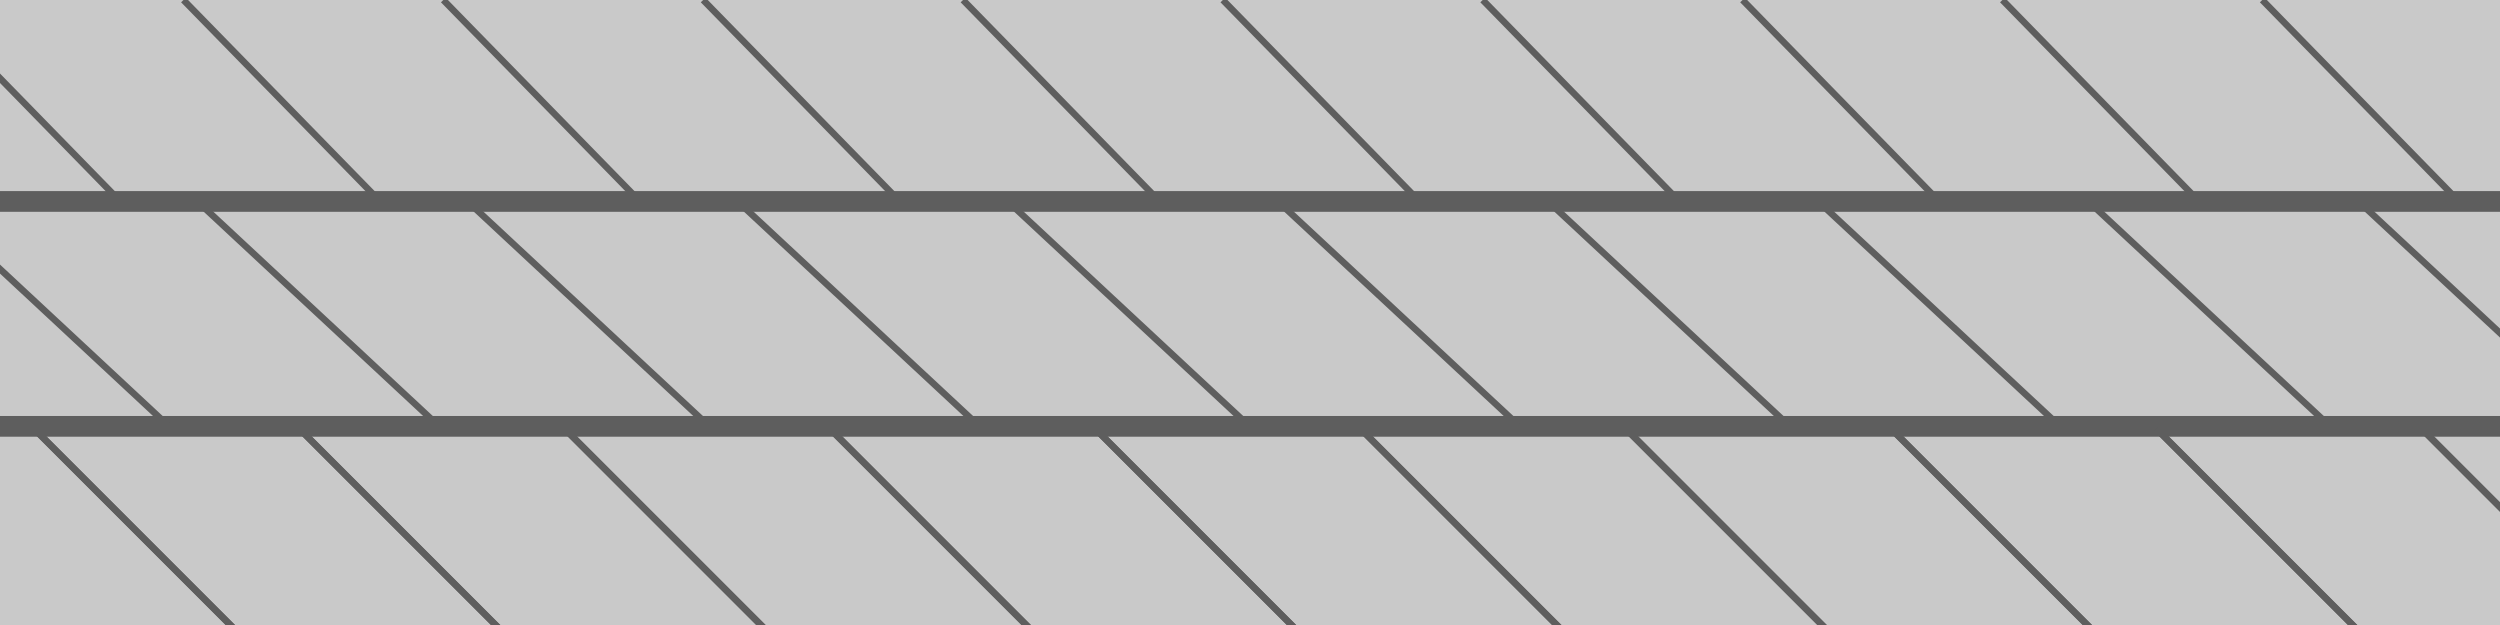 <?xml version="1.0" encoding="utf-8"?>
<!-- Generator: Adobe Illustrator 26.2.1, SVG Export Plug-In . SVG Version: 6.00 Build 0)  -->
<svg version="1.1" id="Layer_1" xmlns="http://www.w3.org/2000/svg" xmlns:xlink="http://www.w3.org/1999/xlink" x="0px" y="0px"
	 viewBox="0 0 5669.29 1417.32" style="enable-background:new 0 0 5669.29 1417.32;" xml:space="preserve">
<style type="text/css">
	.st0{fill:#C9C9C9;stroke:#5E5E5E;stroke-miterlimit:10;}
	.st1{fill:#C9C9C9;stroke:#5E5E5E;stroke-width:47;stroke-miterlimit:10;}
	.st2{clip-path:url(#SVGID_00000080889831631139452790000012876688580191427240_);}
	.st3{fill:#C9C9C9;stroke:#5E5E5E;stroke-width:15;stroke-miterlimit:10;}
	.st4{clip-path:url(#SVGID_00000093168213673763811740000017048394144446408846_);}
	.st5{clip-path:url(#SVGID_00000015353154798520898160000012322982821940732546_);}
	.st6{clip-path:url(#SVGID_00000116940702096794980420000004439709777629963949_);}
</style>
<rect x="-71.15" y="-130.86" class="st0" width="5810" height="1700"/>
<line class="st1" x1="0" y1="966.83" x2="5669.29" y2="966.83"/>
<line class="st1" x1="0" y1="456.83" x2="5669.29" y2="456.83"/>
<g>
	<defs>
		<rect id="SVGID_1_" x="71.87" y="966.83" width="5645.3" height="460.83"/>
	</defs>
	<clipPath id="SVGID_00000041254388623431374060000013502362122813724324_">
		<use xlink:href="#SVGID_1_"  style="overflow:visible;"/>
	</clipPath>
	<g style="clip-path:url(#SVGID_00000041254388623431374060000013502362122813724324_);">
		<g>
			<line class="st3" x1="77.17" y1="972.14" x2="527.66" y2="1422.63"/>
		</g>
		<g>
			<line class="st3" x1="678.77" y1="972.14" x2="1129.26" y2="1422.63"/>
		</g>
		<g>
			<line class="st3" x1="1280.36" y1="972.14" x2="1730.85" y2="1422.63"/>
		</g>
		<g>
			<line class="st3" x1="1881.96" y1="972.14" x2="2332.45" y2="1422.63"/>
		</g>
		<g>
			<line class="st3" x1="2483.55" y1="972.14" x2="2934.04" y2="1422.63"/>
		</g>
		<g>
			<line class="st3" x1="3085.15" y1="972.14" x2="3535.64" y2="1422.63"/>
		</g>
		<g>
			<line class="st3" x1="3686.74" y1="972.14" x2="4137.23" y2="1422.63"/>
		</g>
		<g>
			<line class="st3" x1="4288.34" y1="972.14" x2="4738.83" y2="1422.63"/>
		</g>
		<g>
			<line class="st3" x1="4889.93" y1="972.14" x2="5340.42" y2="1422.63"/>
		</g>
		<g>
			<line class="st3" x1="5491.53" y1="972.14" x2="5942.02" y2="1422.63"/>
		</g>
	</g>
</g>
<g>
	<defs>
		<rect id="SVGID_00000071557225401668212920000014409074365013899149_" x="71.87" y="966.83" width="5645.3" height="460.83"/>
	</defs>
	<clipPath id="SVGID_00000147177711809182596570000001240401288666420614_">
		<use xlink:href="#SVGID_00000071557225401668212920000014409074365013899149_"  style="overflow:visible;"/>
	</clipPath>
	<g style="clip-path:url(#SVGID_00000147177711809182596570000001240401288666420614_);">
		<g>
			<line class="st3" x1="77.17" y1="972.14" x2="527.66" y2="1422.63"/>
		</g>
		<g>
			<line class="st3" x1="678.77" y1="972.14" x2="1129.26" y2="1422.63"/>
		</g>
		<g>
			<line class="st3" x1="1280.36" y1="972.14" x2="1730.85" y2="1422.63"/>
		</g>
		<g>
			<line class="st3" x1="1881.96" y1="972.14" x2="2332.45" y2="1422.63"/>
		</g>
		<g>
			<line class="st3" x1="2483.55" y1="972.14" x2="2934.04" y2="1422.63"/>
		</g>
		<g>
			<line class="st3" x1="3085.15" y1="972.14" x2="3535.64" y2="1422.63"/>
		</g>
		<g>
			<line class="st3" x1="3686.74" y1="972.14" x2="4137.23" y2="1422.63"/>
		</g>
		<g>
			<line class="st3" x1="4288.34" y1="972.14" x2="4738.83" y2="1422.63"/>
		</g>
		<g>
			<line class="st3" x1="4889.93" y1="972.14" x2="5340.42" y2="1422.63"/>
		</g>
		<g>
			<line class="st3" x1="5491.53" y1="972.14" x2="5942.02" y2="1422.63"/>
		</g>
	</g>
</g>
<g>
	<defs>
		<rect id="SVGID_00000170257117413182250510000010309843387680148372_" x="-173.24" y="448.17" width="6023.64" height="512.79"/>
	</defs>
	<clipPath id="SVGID_00000127728357335204905860000009604160840798202527_">
		<use xlink:href="#SVGID_00000170257117413182250510000010309843387680148372_"  style="overflow:visible;"/>
	</clipPath>
	<g style="clip-path:url(#SVGID_00000127728357335204905860000009604160840798202527_);">
		<g>
			<line class="st3" x1="-168.13" y1="453.66" x2="379.75" y2="963.66"/>
		</g>
		<g>
			<line class="st3" x1="444.47" y1="453.66" x2="992.35" y2="963.66"/>
		</g>
		<g>
			<line class="st3" x1="1057.07" y1="453.66" x2="1604.96" y2="963.66"/>
		</g>
		<g>
			<line class="st3" x1="1669.68" y1="453.66" x2="2217.56" y2="963.66"/>
		</g>
		<g>
			<line class="st3" x1="2282.28" y1="453.66" x2="2830.16" y2="963.66"/>
		</g>
		<g>
			<line class="st3" x1="2894.88" y1="453.66" x2="3442.76" y2="963.66"/>
		</g>
		<g>
			<line class="st3" x1="3507.49" y1="453.66" x2="4055.37" y2="963.66"/>
		</g>
		<g>
			<line class="st3" x1="4120.09" y1="453.66" x2="4667.97" y2="963.66"/>
		</g>
		<g>
			<line class="st3" x1="4732.69" y1="453.66" x2="5280.57" y2="963.66"/>
		</g>
		<g>
			<line class="st3" x1="5345.29" y1="453.66" x2="5893.17" y2="963.66"/>
		</g>
	</g>
</g>
<g>
	<defs>
		<rect id="SVGID_00000150785286748389415600000009320080252017815463_" x="-178.61" y="-5.24" width="6160.68" height="457.12"/>
	</defs>
	<clipPath id="SVGID_00000095314521781810276930000000598906485266720399_">
		<use xlink:href="#SVGID_00000150785286748389415600000009320080252017815463_"  style="overflow:visible;"/>
	</clipPath>
	<g style="clip-path:url(#SVGID_00000095314521781810276930000000598906485266720399_);">
		<g>
			<line class="st3" x1="272.79" y1="456.83" x2="-173.24" y2="0"/>
		</g>
		<g>
			<line class="st3" x1="862.06" y1="456.83" x2="416.02" y2="0"/>
		</g>
		<g>
			<line class="st3" x1="1451.32" y1="456.83" x2="1005.29" y2="0"/>
		</g>
		<g>
			<line class="st3" x1="2040.58" y1="456.83" x2="1594.55" y2="0"/>
		</g>
		<g>
			<line class="st3" x1="2629.85" y1="456.83" x2="2183.82" y2="0"/>
		</g>
		<g>
			<line class="st3" x1="3219.11" y1="456.83" x2="2773.08" y2="0"/>
		</g>
		<g>
			<line class="st3" x1="3808.38" y1="456.83" x2="3362.34" y2="0"/>
		</g>
		<g>
			<line class="st3" x1="4397.64" y1="456.83" x2="3951.61" y2="0"/>
		</g>
		<g>
			<line class="st3" x1="4986.9" y1="456.83" x2="4540.87" y2="0"/>
		</g>
		<g>
			<line class="st3" x1="5576.17" y1="456.83" x2="5130.14" y2="0"/>
		</g>
		<g>
			<line class="st3" x1="6165.43" y1="456.83" x2="5719.4" y2="0"/>
		</g>
	</g>
</g>
</svg>

